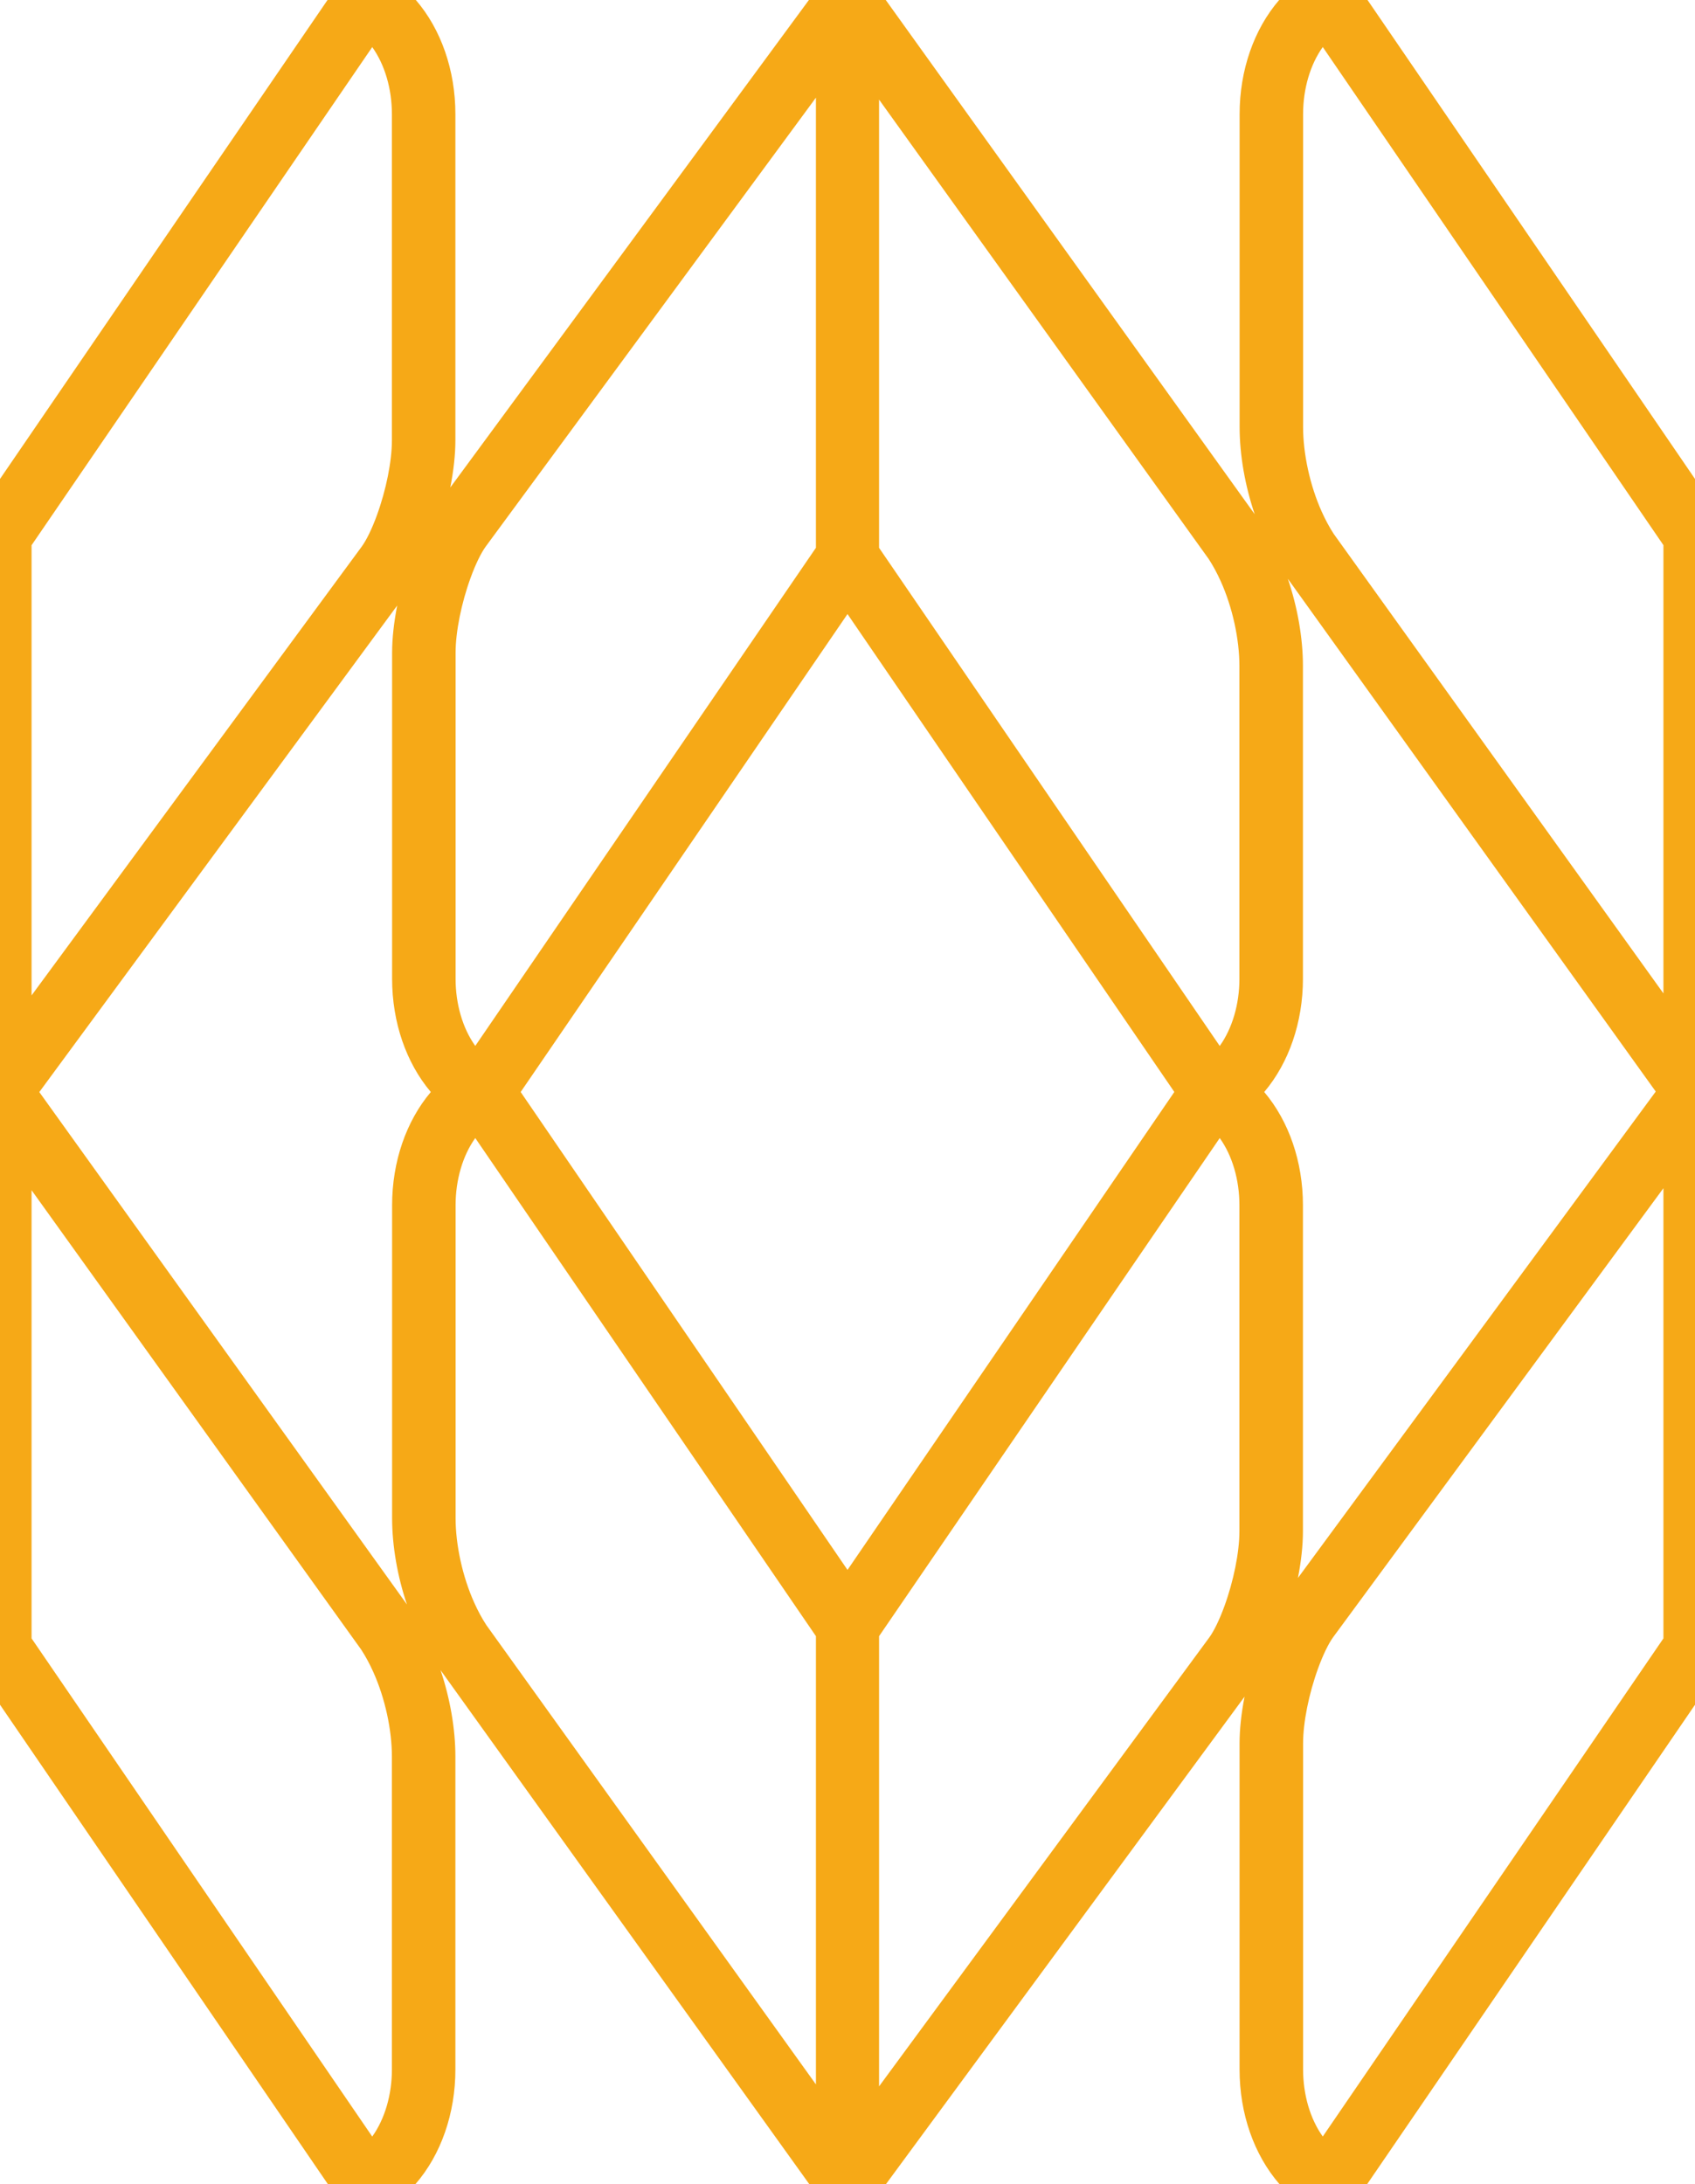 <svg xmlns="http://www.w3.org/2000/svg" viewBox="0 0 339.38 437.26" style="enable-background:new 0 0 339.38 437.26" xml:space="preserve"><path d="M339.38 95.89 273.81 0h-17.69c-5.05 5.85-7.92 14.07-7.92 22.87v62.6c0 5.64 1.09 11.79 3.02 17.48L177.35 0h-15.39l-71.8 97.6c.66-3.36 1.02-6.61 1.02-9.47V22.87c0-8.8-2.87-17.02-7.92-22.87H65.58L0 95.89V341.3l65.63 95.96H83.2c5.09-5.86 7.98-14.11 7.98-22.95v-62.6c0-5.59-1.07-11.68-2.97-17.33l73.81 102.88h15.39l71.78-97.57c-.65 3.32-1 6.54-1 9.37v65.26c0 8.84 2.89 17.09 7.98 22.95h17.58l65.63-95.96V95.89zM6.32 109.16 74.53 9.43c2.5 3.49 3.94 8.33 3.94 13.45v65.26c0 4.2-1.16 9.97-3.02 15.06-.97 2.66-2.05 4.88-3 6.2L6.32 199.29v-90.13zm72.15 305.15c0 5.11-1.44 9.96-3.94 13.45L6.32 328.02v-89.73l66.01 91.99c.87 1.34 1.69 2.85 2.43 4.51 2.33 5.19 3.71 11.52 3.71 16.92v62.6zm3.01-93.08L7.87 218.64l71.66-97.41c-.66 3.36-1.02 6.61-1.02 9.47v65.26c0 8.71 2.81 16.83 7.75 22.67-4.94 5.84-7.75 13.97-7.75 22.67v62.6c0 5.59 1.06 11.68 2.97 17.33zm9.74-190.53c0-4.2 1.16-9.97 3.02-15.06.97-2.66 2.05-4.88 3-6.2l66.13-89.89v90.12L95.16 209.4c-2.5-3.49-3.94-8.33-3.94-13.45V130.7zm72.15 286.62-66.01-91.99c-.87-1.34-1.69-2.85-2.43-4.51-2.33-5.19-3.71-11.52-3.71-16.92v-62.6c0-5.11 1.44-9.96 3.94-13.45l68.21 99.73v89.74zm-59.12-198.69 65.44-95.69 65.44 95.68-65.44 95.69-65.44-95.68zm143.91 87.93c0 4.2-1.16 9.97-3.02 15.06-.97 2.66-2.05 4.88-3 6.2l-66.13 89.89v-90.13l68.21-99.73c2.5 3.49 3.94 8.33 3.94 13.45v65.26zm0-110.6c0 5.11-1.44 9.96-3.94 13.45l-68.21-99.73V19.94l66.01 91.99c.87 1.34 1.69 2.85 2.43 4.51 2.33 5.19 3.71 11.52 3.71 16.92v62.6zm4.97 22.67c4.94-5.84 7.75-13.97 7.75-22.67v-62.6c0-5.64-1.09-11.79-3.02-17.48l73.66 102.66-71.64 97.38c.65-3.32 1-6.54 1-9.37V241.3c0-8.7-2.81-16.83-7.75-22.67zm79.93 109.39-68.21 99.73c-2.5-3.49-3.94-8.33-3.94-13.45v-65.26c0-4.2 1.16-9.97 3.02-15.06.97-2.66 2.05-4.88 3-6.2l66.13-89.89v90.13zm0-129.13-66.01-91.99c-.87-1.34-1.69-2.85-2.43-4.51-2.33-5.19-3.71-11.52-3.71-16.92v-62.6c0-5.11 1.44-9.96 3.94-13.45l68.21 99.73v89.74z" style="fill:#f6a917"/></svg>
